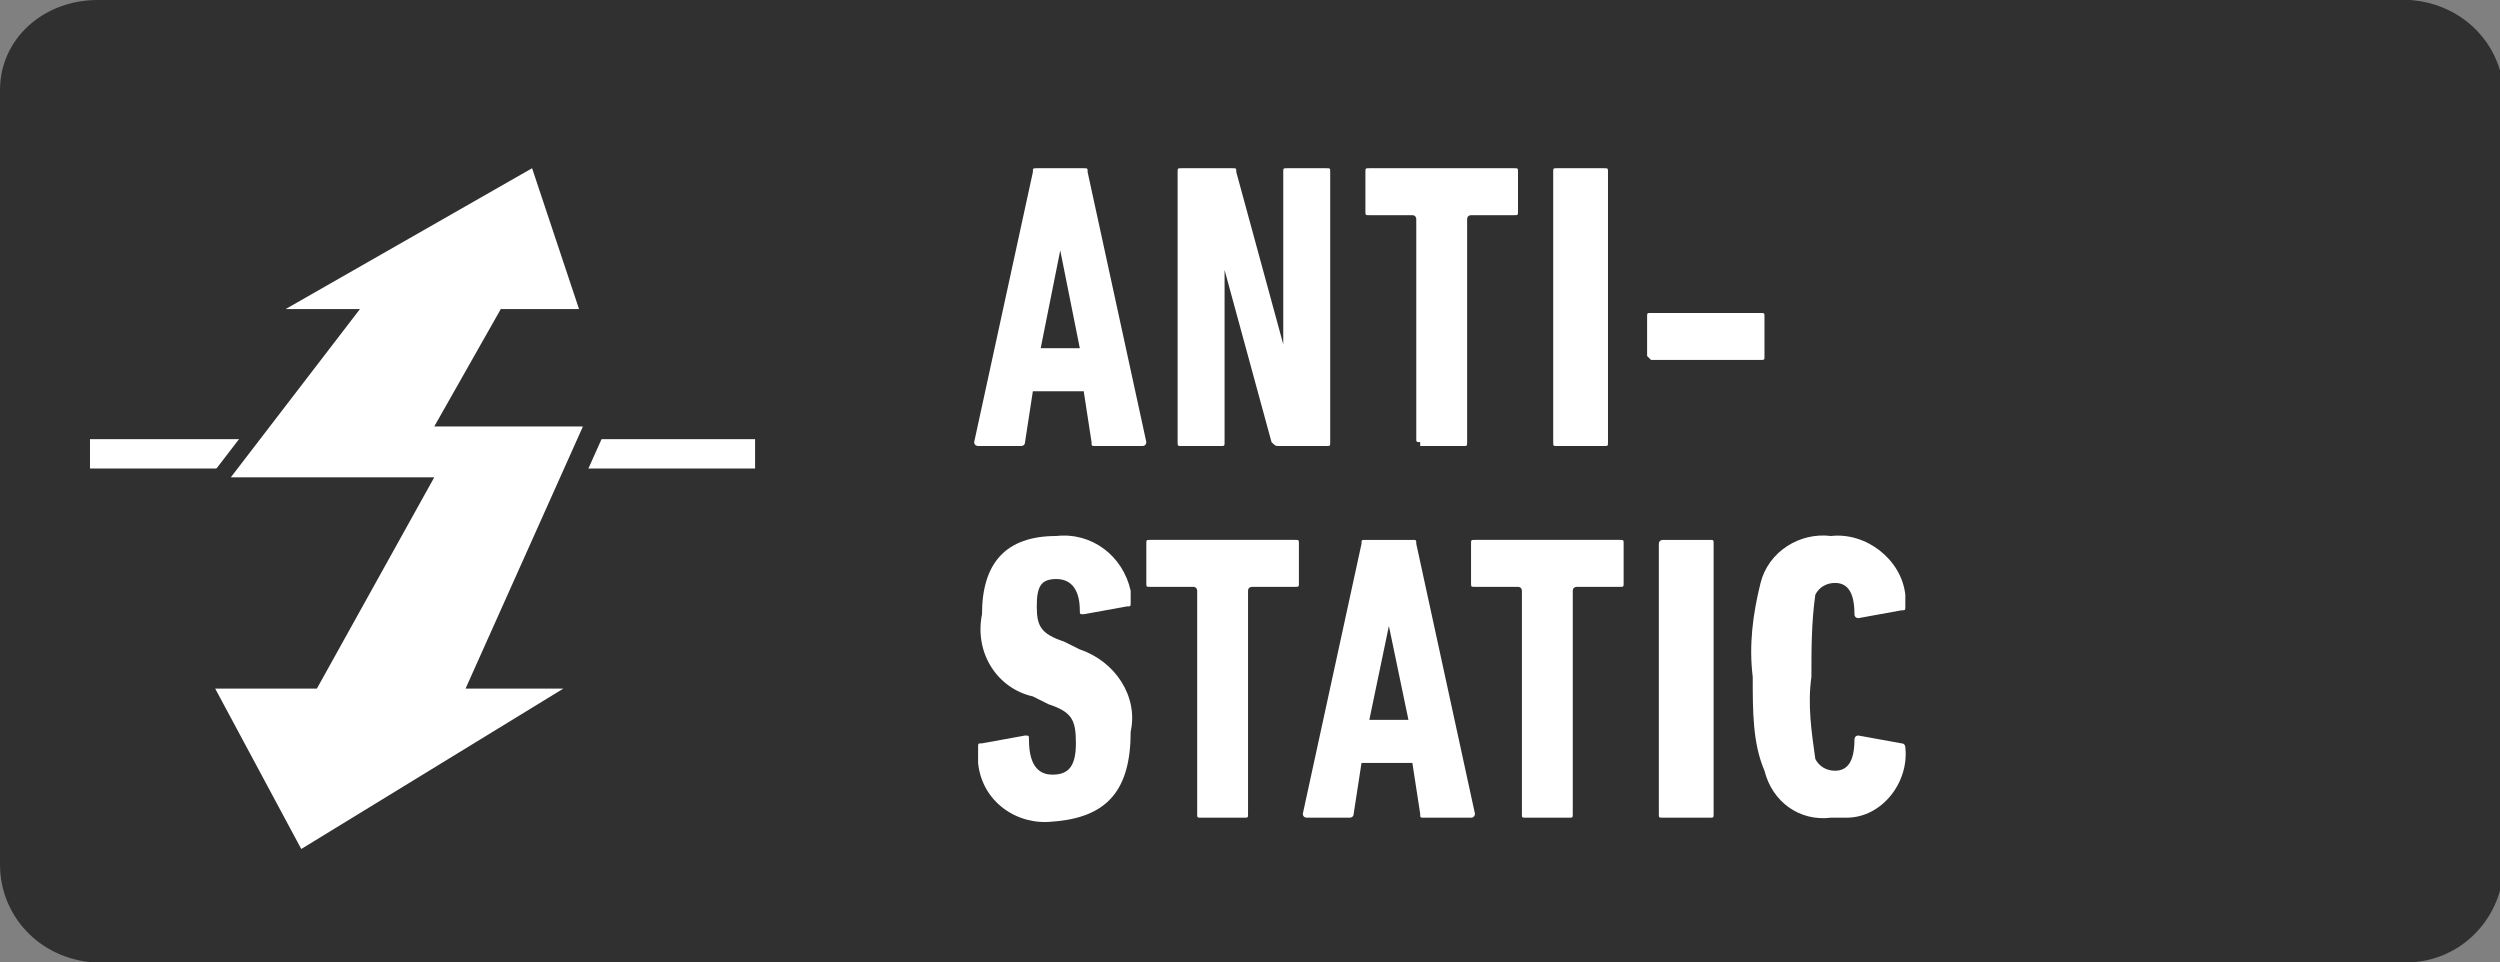 <?xml version="1.0" encoding="utf-8"?>
<!-- Generator: Adobe Illustrator 20.1.0, SVG Export Plug-In . SVG Version: 6.00 Build 0)  -->
<svg version="1.1" id="Layer_1" xmlns="http://www.w3.org/2000/svg" xmlns:xlink="http://www.w3.org/1999/xlink" x="0px" y="0px"
	 viewBox="0 0 63.9 24.6" style="enable-background:new 0 0 63.9 24.6;" xml:space="preserve">
<rect x="0" y="0" width="63.9" height="24.6" fill="#808080" stroke="none"/>
<style type="text/css">
	.st0{clip-path:url(#SVGID_2_);}
	.st1{fill:#303030;}
	.st2{fill:#FFFFFF;}
	.st3{fill:none;stroke:#FFFFFF;stroke-width:0.75;stroke-miterlimit:10;}
</style>
<title>BADGE_antistatic</title>
<g id="Layer_2">
	<g id="Layer_1-2">
		<g>
			<defs>
				<rect id="SVGID_1_" width="63.9" height="24.6"/>
			</defs>
			<clipPath id="SVGID_2_">
				<use xlink:href="#SVGID_1_"  style="overflow:visible;"/>
			</clipPath>
			<g class="st0">
				<path class="st1" d="M2.5,24.6h59c1.3,0,2.4-1,2.5-2.4c0,0,0-0.1,0-0.1V2.5c0-1.3-1-2.4-2.4-2.5c0,0-0.1,0-0.1,0h-59
					C1.1,0,0,1,0,2.3c0,0,0,0.1,0,0.1v19.7c0,1.3,1,2.4,2.4,2.5C2.4,24.6,2.4,24.6,2.5,24.6"/>
				<path class="st2" d="M26.4,4.4c0-0.1,0-0.1,0.1-0.1h1.2c0.1,0,0.1,0,0.1,0.1l1.5,6.9c0,0,0,0.1-0.1,0.1c0,0,0,0,0,0h-1.2
					c-0.1,0-0.1,0-0.1-0.1c0,0,0,0,0,0l-0.2-1.3h-1.3l-0.2,1.3c0,0.1-0.1,0.1-0.1,0.1c0,0,0,0,0,0h-1.1c0,0-0.1,0-0.1-0.1
					c0,0,0,0,0,0L26.4,4.4z M27.6,8.9l-0.5-2.5l0,0l-0.5,2.5H27.6z"/>
				<path class="st2" d="M30.1,4.4c0-0.1,0-0.1,0.1-0.1l0,0h1.3c0.1,0,0.1,0,0.1,0.1l1.2,4.4h0V4.4c0-0.1,0-0.1,0.1-0.1h1
					c0.1,0,0.1,0,0.1,0.1v6.9c0,0.1,0,0.1-0.1,0.1h-1.2c-0.1,0-0.1,0-0.2-0.1l-1.2-4.4l0,0v4.4c0,0.1,0,0.1-0.1,0.1c0,0,0,0,0,0h-1
					c-0.1,0-0.1,0-0.1-0.1v0L30.1,4.4z"/>
				<path class="st2" d="M36.3,11.3c-0.1,0-0.1,0-0.1-0.1c0,0,0,0,0,0V5.6c0,0,0-0.1-0.1-0.1H35c-0.1,0-0.1,0-0.1-0.1v-1
					c0-0.1,0-0.1,0.1-0.1h3.7c0.1,0,0.1,0,0.1,0.1v1c0,0.1,0,0.1-0.1,0.1h-1.1c0,0-0.1,0-0.1,0.1v5.7c0,0.1,0,0.1-0.1,0.1
					c0,0,0,0,0,0H36.3z"/>
				<path class="st2" d="M39.7,4.4c0-0.1,0-0.1,0.1-0.1c0,0,0,0,0,0h1.2c0.1,0,0.1,0,0.1,0.1v6.9c0,0.1,0,0.1-0.1,0.1h-1.2
					c-0.1,0-0.1,0-0.1-0.1c0,0,0,0,0,0V4.4z"/>
				<path class="st2" d="M42.1,9.1v-1c0-0.1,0-0.1,0.1-0.1c0,0,0,0,0,0H45c0.1,0,0.1,0,0.1,0.1c0,0,0,0,0,0v1c0,0.1,0,0.1-0.1,0.1
					c0,0,0,0,0,0h-2.8C42.2,9.2,42.1,9.1,42.1,9.1C42.1,9.1,42.1,9.1,42.1,9.1"/>
				<path class="st2" d="M26.9,21c-0.9,0.1-1.8-0.5-1.9-1.5c0-0.1,0-0.3,0-0.4c0-0.1,0-0.1,0.1-0.1l1.1-0.2c0.1,0,0.1,0,0.1,0.1
					c0,0.6,0.2,0.9,0.6,0.9s0.6-0.2,0.6-0.8s-0.1-0.8-0.7-1l-0.4-0.2c-0.9-0.2-1.5-1.1-1.3-2.1c0-1.3,0.6-2,1.9-2
					c0.9-0.1,1.7,0.5,1.9,1.4c0,0.1,0,0.2,0,0.3c0,0.1,0,0.1-0.1,0.1l-1.1,0.2c-0.1,0-0.1,0-0.1-0.1c0-0.5-0.2-0.8-0.6-0.8
					s-0.5,0.2-0.5,0.7s0.1,0.7,0.7,0.9l0.4,0.2c0.9,0.3,1.5,1.2,1.3,2.1C28.9,20.2,28.3,20.9,26.9,21"/>
				<path class="st2" d="M30.7,20.9c-0.1,0-0.1,0-0.1-0.1l0,0v-5.7c0,0,0-0.1-0.1-0.1h-1.1c-0.1,0-0.1,0-0.1-0.1v0v-1
					c0-0.1,0-0.1,0.1-0.1c0,0,0,0,0,0h3.7c0.1,0,0.1,0,0.1,0.1c0,0,0,0,0,0v1c0,0.1,0,0.1-0.1,0.1h-1.1c0,0-0.1,0-0.1,0.1
					c0,0,0,0,0,0v5.7c0,0.1,0,0.1-0.1,0.1l0,0H30.7z"/>
				<path class="st2" d="M34.8,13.9c0-0.1,0-0.1,0.1-0.1h1.2c0.1,0,0.1,0,0.1,0.1c0,0,0,0,0,0l1.5,6.9c0,0,0,0.1-0.1,0.1
					c0,0,0,0,0,0h-1.2c-0.1,0-0.1,0-0.1-0.1c0,0,0,0,0,0l-0.2-1.3h-1.3l-0.2,1.3c0,0.1-0.1,0.1-0.1,0.1c0,0,0,0,0,0h-1.1
					c0,0-0.1,0-0.1-0.1c0,0,0,0,0,0L34.8,13.9z M36,18.4L35.5,16l0,0L35,18.4H36z"/>
				<path class="st2" d="M39,20.9c-0.1,0-0.1,0-0.1-0.1c0,0,0,0,0,0v-5.7c0,0,0-0.1-0.1-0.1h-1.1c-0.1,0-0.1,0-0.1-0.1c0,0,0,0,0,0
					v-1c0-0.1,0-0.1,0.1-0.1c0,0,0,0,0,0h3.7c0.1,0,0.1,0,0.1,0.1c0,0,0,0,0,0v1c0,0.1,0,0.1-0.1,0.1h-1.1c0,0-0.1,0-0.1,0.1v5.7
					c0,0.1,0,0.1-0.1,0.1c0,0,0,0,0,0H39z"/>
				<path class="st2" d="M42.5,13.8h1.2c0.1,0,0.1,0,0.1,0.1v6.9c0,0.1,0,0.1-0.1,0.1h-1.2c-0.1,0-0.1,0-0.1-0.1v-6.9
					C42.4,13.8,42.5,13.8,42.5,13.8z"/>
				<path class="st2" d="M44.8,17.3c-0.1-0.8,0-1.6,0.2-2.4c0.2-0.8,1-1.3,1.8-1.2c0.9-0.1,1.8,0.6,1.9,1.5c0,0.1,0,0.2,0,0.3
					c0,0.1,0,0.1-0.1,0.1c0,0,0,0,0,0l-1.1,0.2c0,0-0.1,0-0.1-0.1c0,0,0,0,0,0c0-0.6-0.2-0.8-0.5-0.8c-0.2,0-0.4,0.1-0.5,0.3
					c-0.1,0.7-0.1,1.4-0.1,2.1c-0.1,0.7,0,1.4,0.1,2.1c0.1,0.2,0.3,0.3,0.5,0.3c0.3,0,0.5-0.2,0.5-0.8c0,0,0-0.1,0.1-0.1
					c0,0,0,0,0,0l1.1,0.2c0.1,0,0.1,0.1,0.1,0.1c0,0,0,0,0,0c0.1,0.9-0.6,1.8-1.5,1.8c-0.1,0-0.2,0-0.4,0c-0.8,0.1-1.5-0.4-1.7-1.2
					C44.8,19,44.8,18.2,44.8,17.3"/>
				<line class="st3" x1="19.3" y1="11.6" x2="2.3" y2="11.6"/>
				<path class="st1" d="M7.5,22.4l-2.8-5.2h3.2l2.4-4.4H4.9l3.3-4.3H5.4l8.5-4.8l1.6,4.8h-2.4l-1.1,2h3.7l-3,6.7h3.5L7.5,22.4z
					 M6.3,18.2L7.9,21l4.7-2.8h-1.4l3-6.7h-3.8l2.2-4h1.6l-0.8-2.3L9.2,7.4h1.1l-3.3,4.3h5l-3.5,6.4H6.3z"/>
			</g>
		</g>
	</g>
</g>
<polygon class="st2" points="5.5,17.6 8.1,17.6 11.1,12.2 5.9,12.2 9.2,7.9 7.3,7.9 13.6,4.3 14.8,7.9 12.8,7.9 11.1,10.9 
	14.9,10.9 11.9,17.6 14.4,17.6 7.7,21.7 "/>
</svg>
